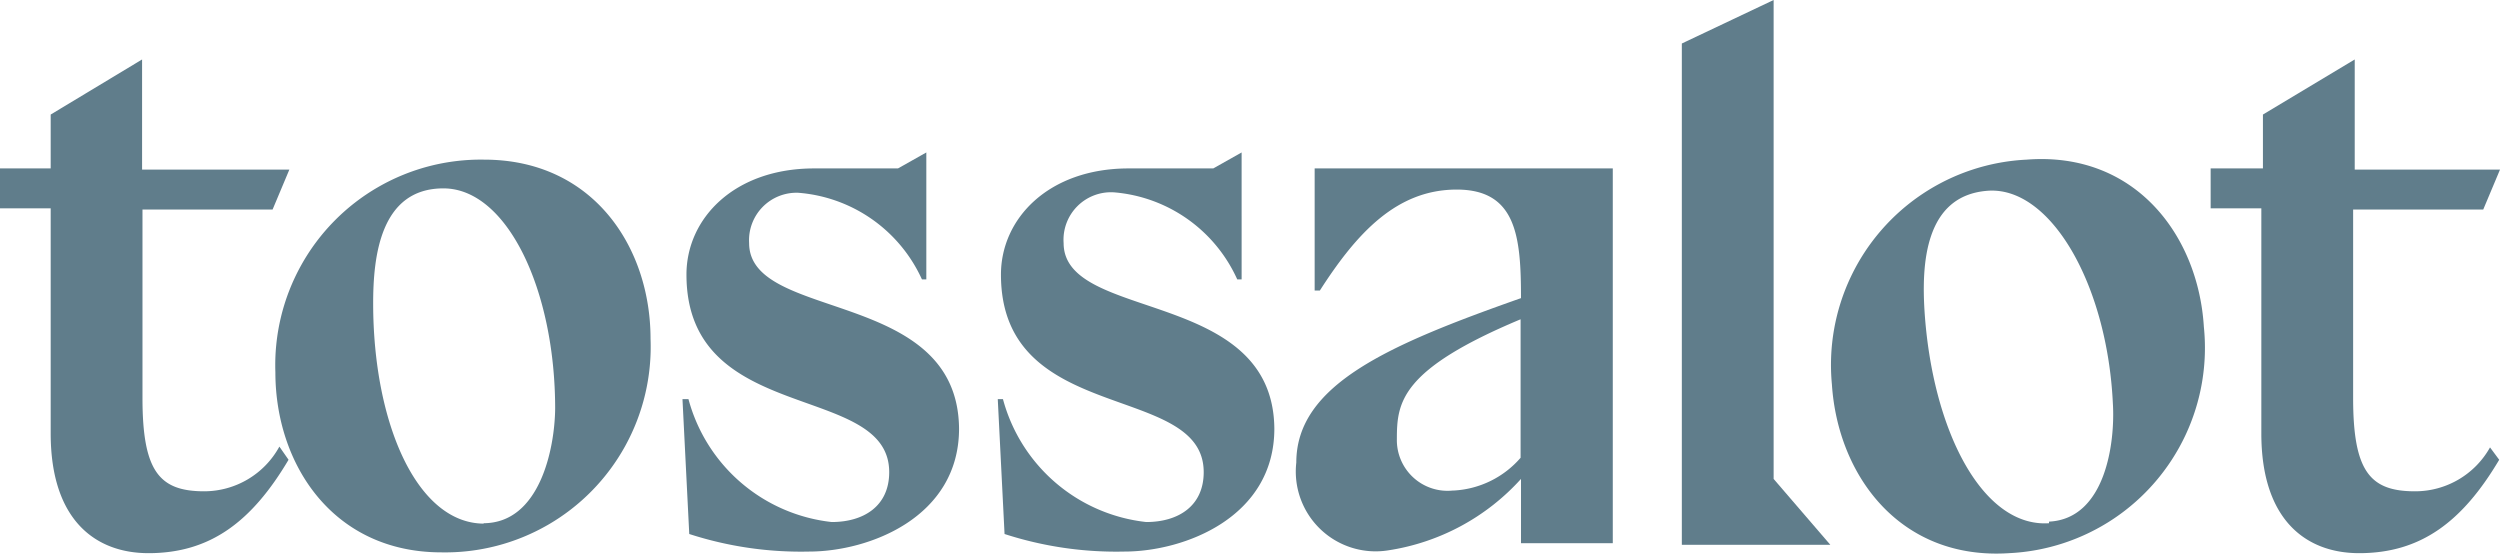 <svg xmlns="http://www.w3.org/2000/svg" width="62.64" height="13.87" viewBox="0 0 62.64 13.87">
  <defs>
    <style>
      .a {
        fill: #607d8b;
      }
    </style>
  </defs>
  <title>Asset 1</title>
  <g>
    <path class="a" d="M5.12,12.31c-1.13,0-1.55-.5-1.55-2.34V5.25H6.83l.42-1H3.56V1.49L1.27,2.87V4.22H0v1H1.27v5.64c0,2.18,1.13,3,2.45,3,1.55,0,2.59-.79,3.51-2.34L7,11.19A2.15,2.15,0,0,1,5.12,12.31Z"/>
    <path class="a" d="M60.51,12.31c-1.13,0-1.55-.5-1.55-2.34V5.25h3.26l.42-1H59V1.49l-2.3,1.38V4.22H55.39v1h1.27v5.64c0,2.18,1.13,3,2.45,3,1.55,0,2.59-.79,3.51-2.34l-.23-.31A2.15,2.15,0,0,1,60.51,12.31Z"/>
    <path class="a" d="M12.13,4A5.15,5.15,0,0,0,6.9,9.33c0,2.3,1.44,4.51,4.16,4.51A5.15,5.15,0,0,0,16.3,8.49C16.3,6.19,14.86,4,12.13,4Zm0,9.12c-1.69,0-2.78-2.53-2.78-5.52,0-1.15.17-2.88,1.76-2.88s2.8,2.53,2.8,5.52C13.9,11.23,13.53,13.11,12.11,13.11Z"/>
    <path class="a" d="M18.77,6.09A1.19,1.19,0,0,1,20,4.83,3.72,3.72,0,0,1,23.1,7l.11,0V3.82l-.71.4H20.4c-2,0-3.2,1.25-3.2,2.66,0,3.8,5.08,2.68,5.08,4.95,0,.86-.65,1.25-1.44,1.25A4.19,4.19,0,0,1,17.25,10H17.1l.17,3.38a9.08,9.08,0,0,0,3,.44c1.51,0,3.76-.86,3.76-3.08C24,7.21,18.77,8.07,18.77,6.09Z"/>
    <path class="a" d="M26.65,6.09a1.19,1.19,0,0,1,1.27-1.27A3.72,3.72,0,0,1,31,7l.11,0V3.82l-.71.4H28.28c-2,0-3.2,1.25-3.2,2.66,0,3.8,5.08,2.68,5.08,4.95,0,.86-.65,1.25-1.44,1.25A4.19,4.19,0,0,1,25.13,10H25l.17,3.38a9.08,9.08,0,0,0,3,.44c1.51,0,3.76-.86,3.76-3.08C31.9,7.21,26.65,8.07,26.65,6.09Z"/>
    <path class="a" d="M40.41,13.61V12.36h0V4.22H32.94V7.28h.13C34,5.83,35,4.75,36.5,4.75s1.61,1.19,1.61,2.72c-3.32,1.17-5.63,2.17-5.63,4.12a2,2,0,0,0,2.3,2.2A5.62,5.62,0,0,0,38.11,12v1.61Zm-4-1.32A1.27,1.27,0,0,1,35,11c0-.92.09-1.74,3.1-3v3.47A2.38,2.38,0,0,1,36.44,12.29Z"/>
    <path class="a" d="M42.14,12v1.65h3.72L44.44,12V0l-2.3,1.09V12Z"/>
    <path class="a" d="M50.78,4A5.15,5.15,0,0,0,45.9,9.63c.15,2.3,1.72,4.41,4.44,4.23a5.15,5.15,0,0,0,4.88-5.67C55.08,5.9,53.5,3.79,50.78,4Zm.56,9.11c-1.68.11-2.93-2.35-3.12-5.33-.07-1.15,0-2.88,1.58-3s3,2.35,3.14,5.33C53,11.08,52.76,13,51.34,13.07Z"/>
  </g>
</svg>
